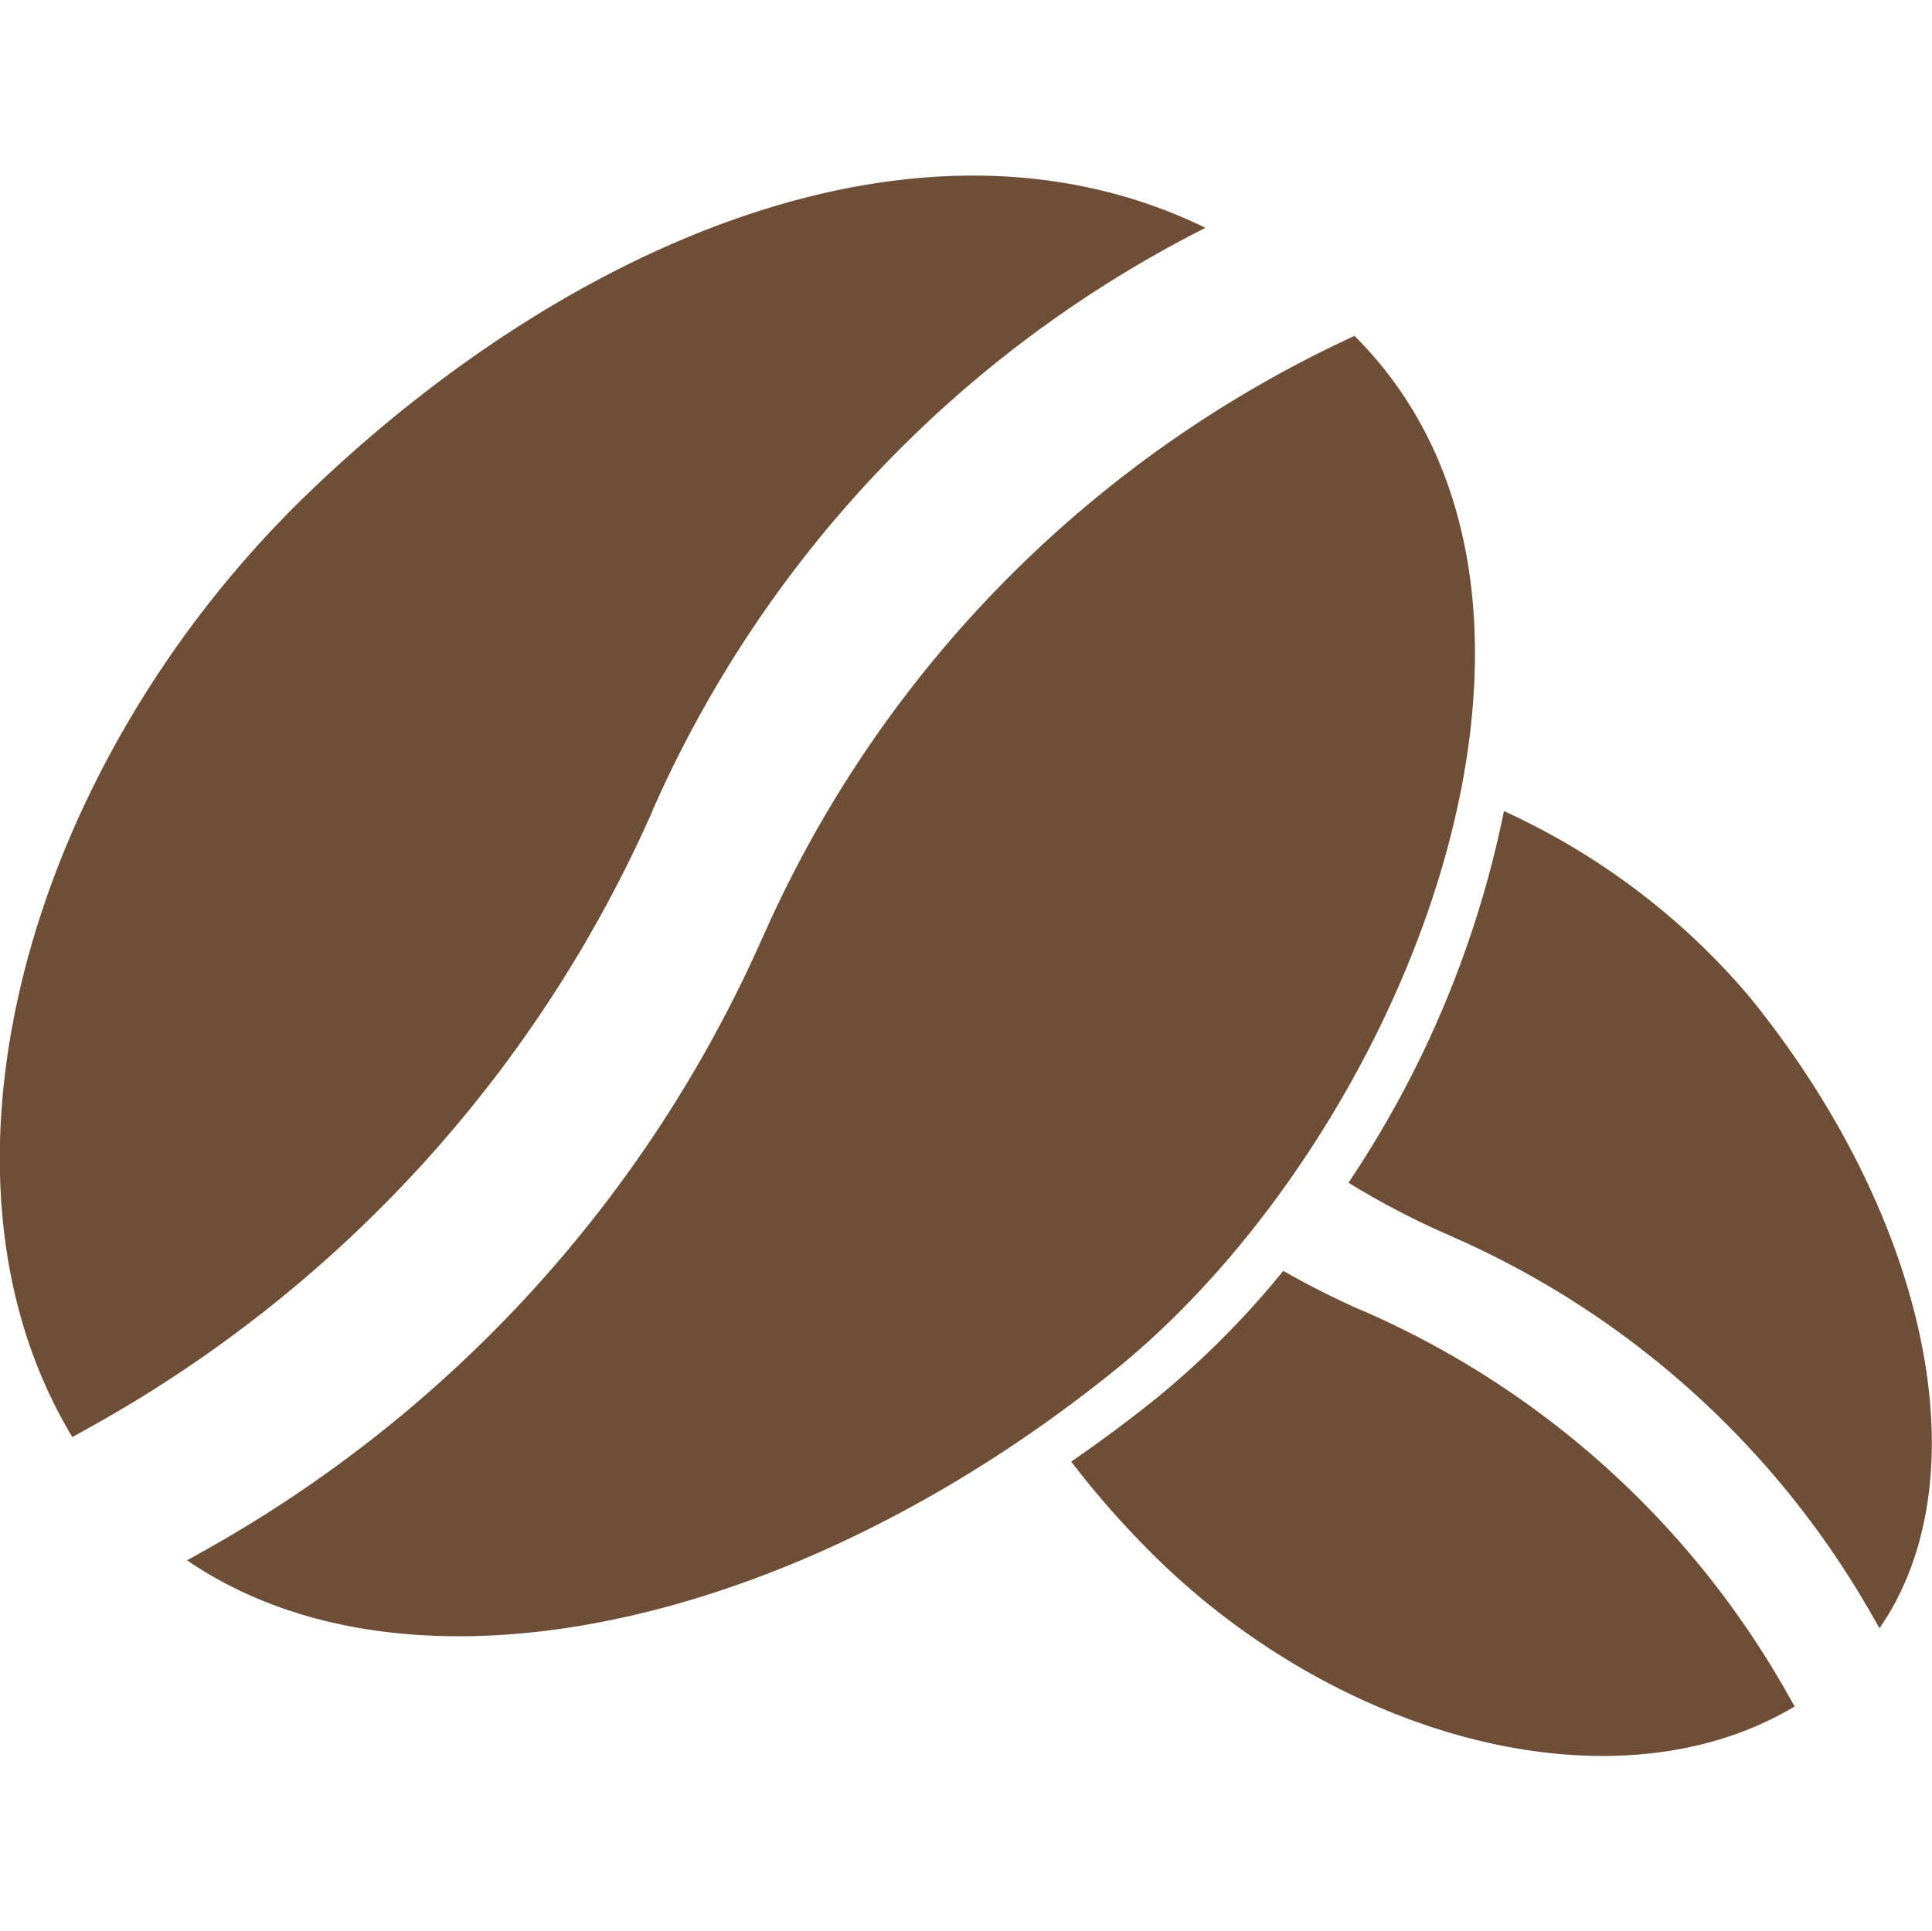 <svg xmlns="http://www.w3.org/2000/svg" width="48.01" height="48" viewBox="0 0 99.03 99.01"><defs><style>.cls-1 { fill: #6e4e37; fill-rule: evenodd; }</style></defs><path class="cls-1" d="M33.44 41.58l.02-.06a61.014 61.014 0 0 1 28.33-29.84c-14.51-7.08-32.64.7-46.08 13.69-14.2 13.74-20.22 34.7-12 48.3l1.22-.68a67.13 67.13 0 0 0 28.51-31.41zm36.12-24.23l-.13-.13a61.007 61.007 0 0 0-30.12 30.35l-.42.93A67.028 67.028 0 0 1 10.8 79.31l-1.21.68c11.48 7.85 31.21 3.43 47.52-9.72C71.9 58.35 82.99 31 69.56 17.35zm.31 49.85l-.04-.01a42.6 42.6 0 0 1-4.05-2.04 45.436 45.436 0 0 1-6.53 6.55c-1.42 1.14-2.88 2.22-4.34 3.23a45.865 45.865 0 0 0 3.79 4.36c9.47 9.69 23.91 13.8 33.29 8.19l-.47-.83A46.14 46.14 0 0 0 69.87 67.2zm19.77-16.14a36.15 36.15 0 0 0-12.55-9.48 53.124 53.124 0 0 1-7.97 19.05A41.2 41.2 0 0 0 74 63.2l.63.28a46.02 46.02 0 0 1 21.24 19.17l.47.82c5.41-7.83 2.36-21.29-6.7-32.41z"/></svg>